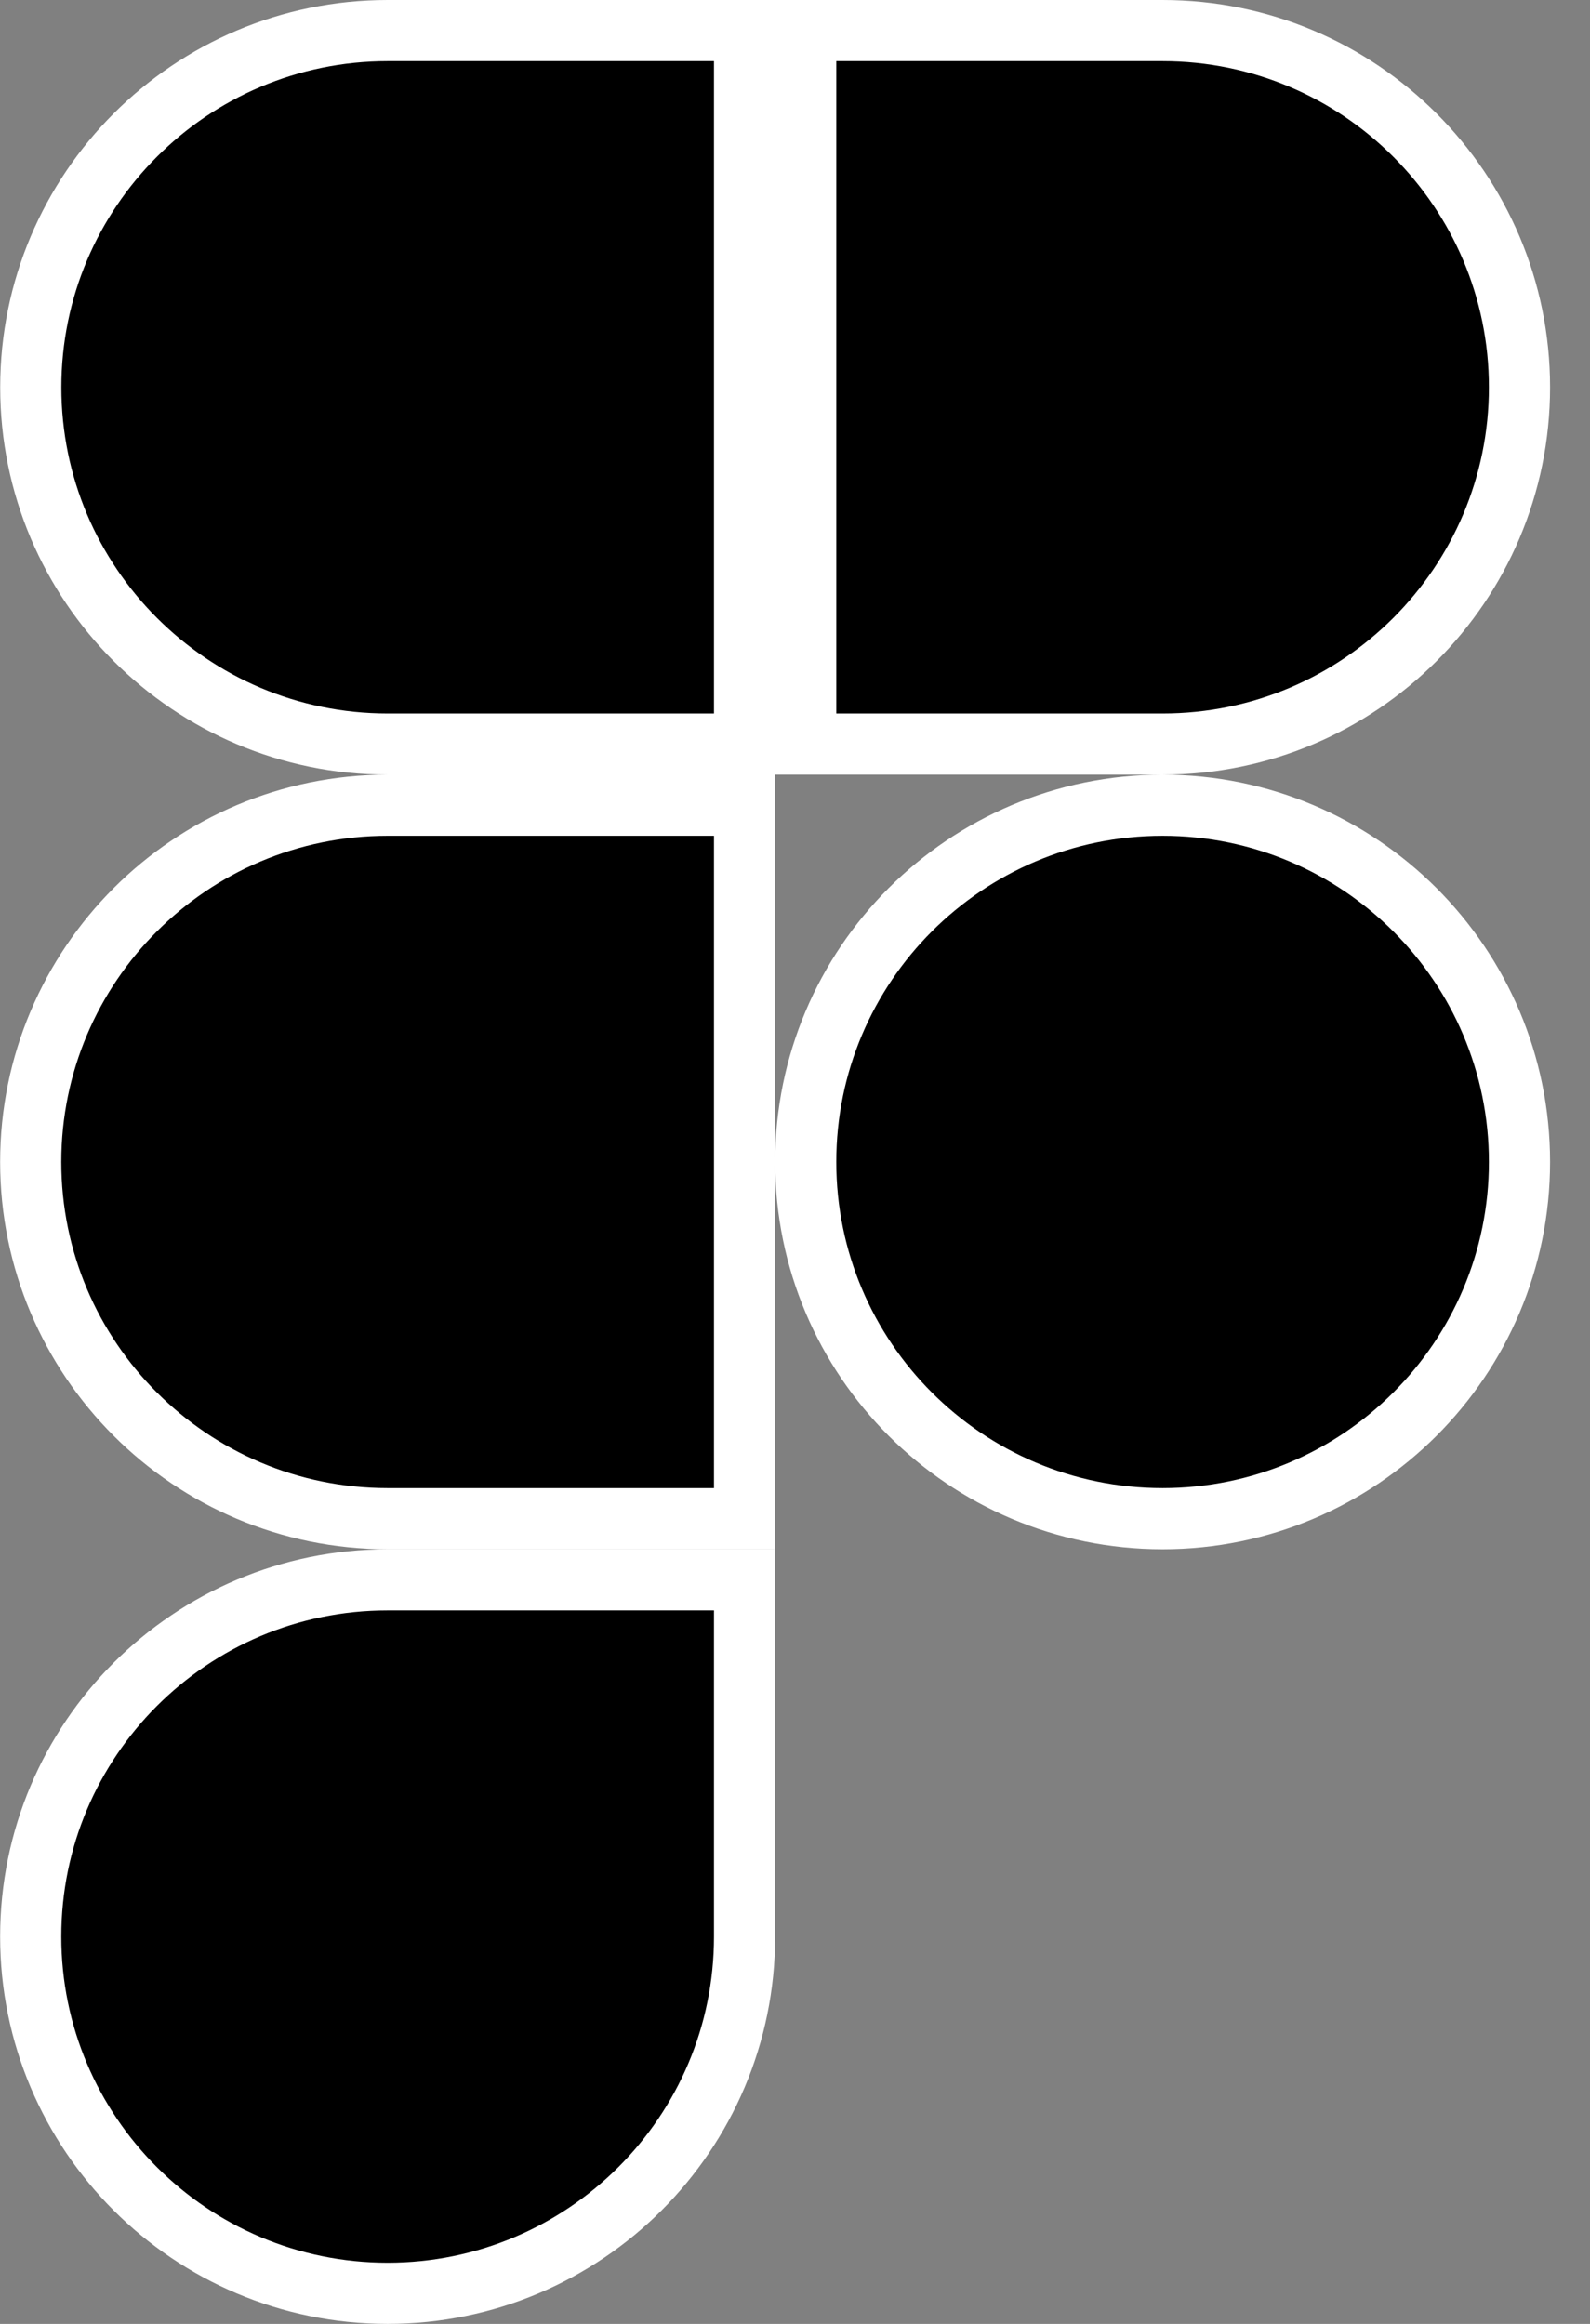 <svg width="26" height="38" viewBox="0 0 26 38" fill="none" xmlns="http://www.w3.org/2000/svg">
<rect x="0" y="0" width="26" height="38" fill="#808080" stroke="none"/>
<g clip-path="url(#clip0_420_7561)">
<path d="M12.175 31.667C12.175 34.886 9.56 37.5 6.338 37.5C3.117 37.5 0.502 34.886 0.502 31.667C0.502 28.447 3.117 25.833 6.338 25.833H12.175V31.667Z" fill="black" stroke="white"/>
<path d="M0.502 19C0.502 15.78 3.117 13.167 6.338 13.167H12.175V24.833H6.338C3.117 24.833 0.502 22.22 0.502 19Z" fill="black" stroke="white"/>
<path d="M0.503 6.333C0.503 3.114 3.117 0.5 6.339 0.5H12.175V12.167H6.339C3.117 12.167 0.503 9.553 0.503 6.333Z" fill="black" stroke="white"/>
<path d="M13.175 0.5H19.011C22.232 0.5 24.847 3.114 24.847 6.333C24.847 9.553 22.232 12.167 19.011 12.167H13.175V0.5Z" fill="black" stroke="white"/>
<path d="M24.847 19C24.847 22.22 22.232 24.833 19.011 24.833C15.789 24.833 13.175 22.22 13.175 19C13.175 15.78 15.789 13.167 19.011 13.167C22.232 13.167 24.847 15.78 24.847 19Z" fill="black" stroke="white"/>
</g>
<defs>
<clipPath id="clip0_420_7561">
<rect width="25.349" height="38" fill="white"/>
</clipPath>
</defs>
</svg>
